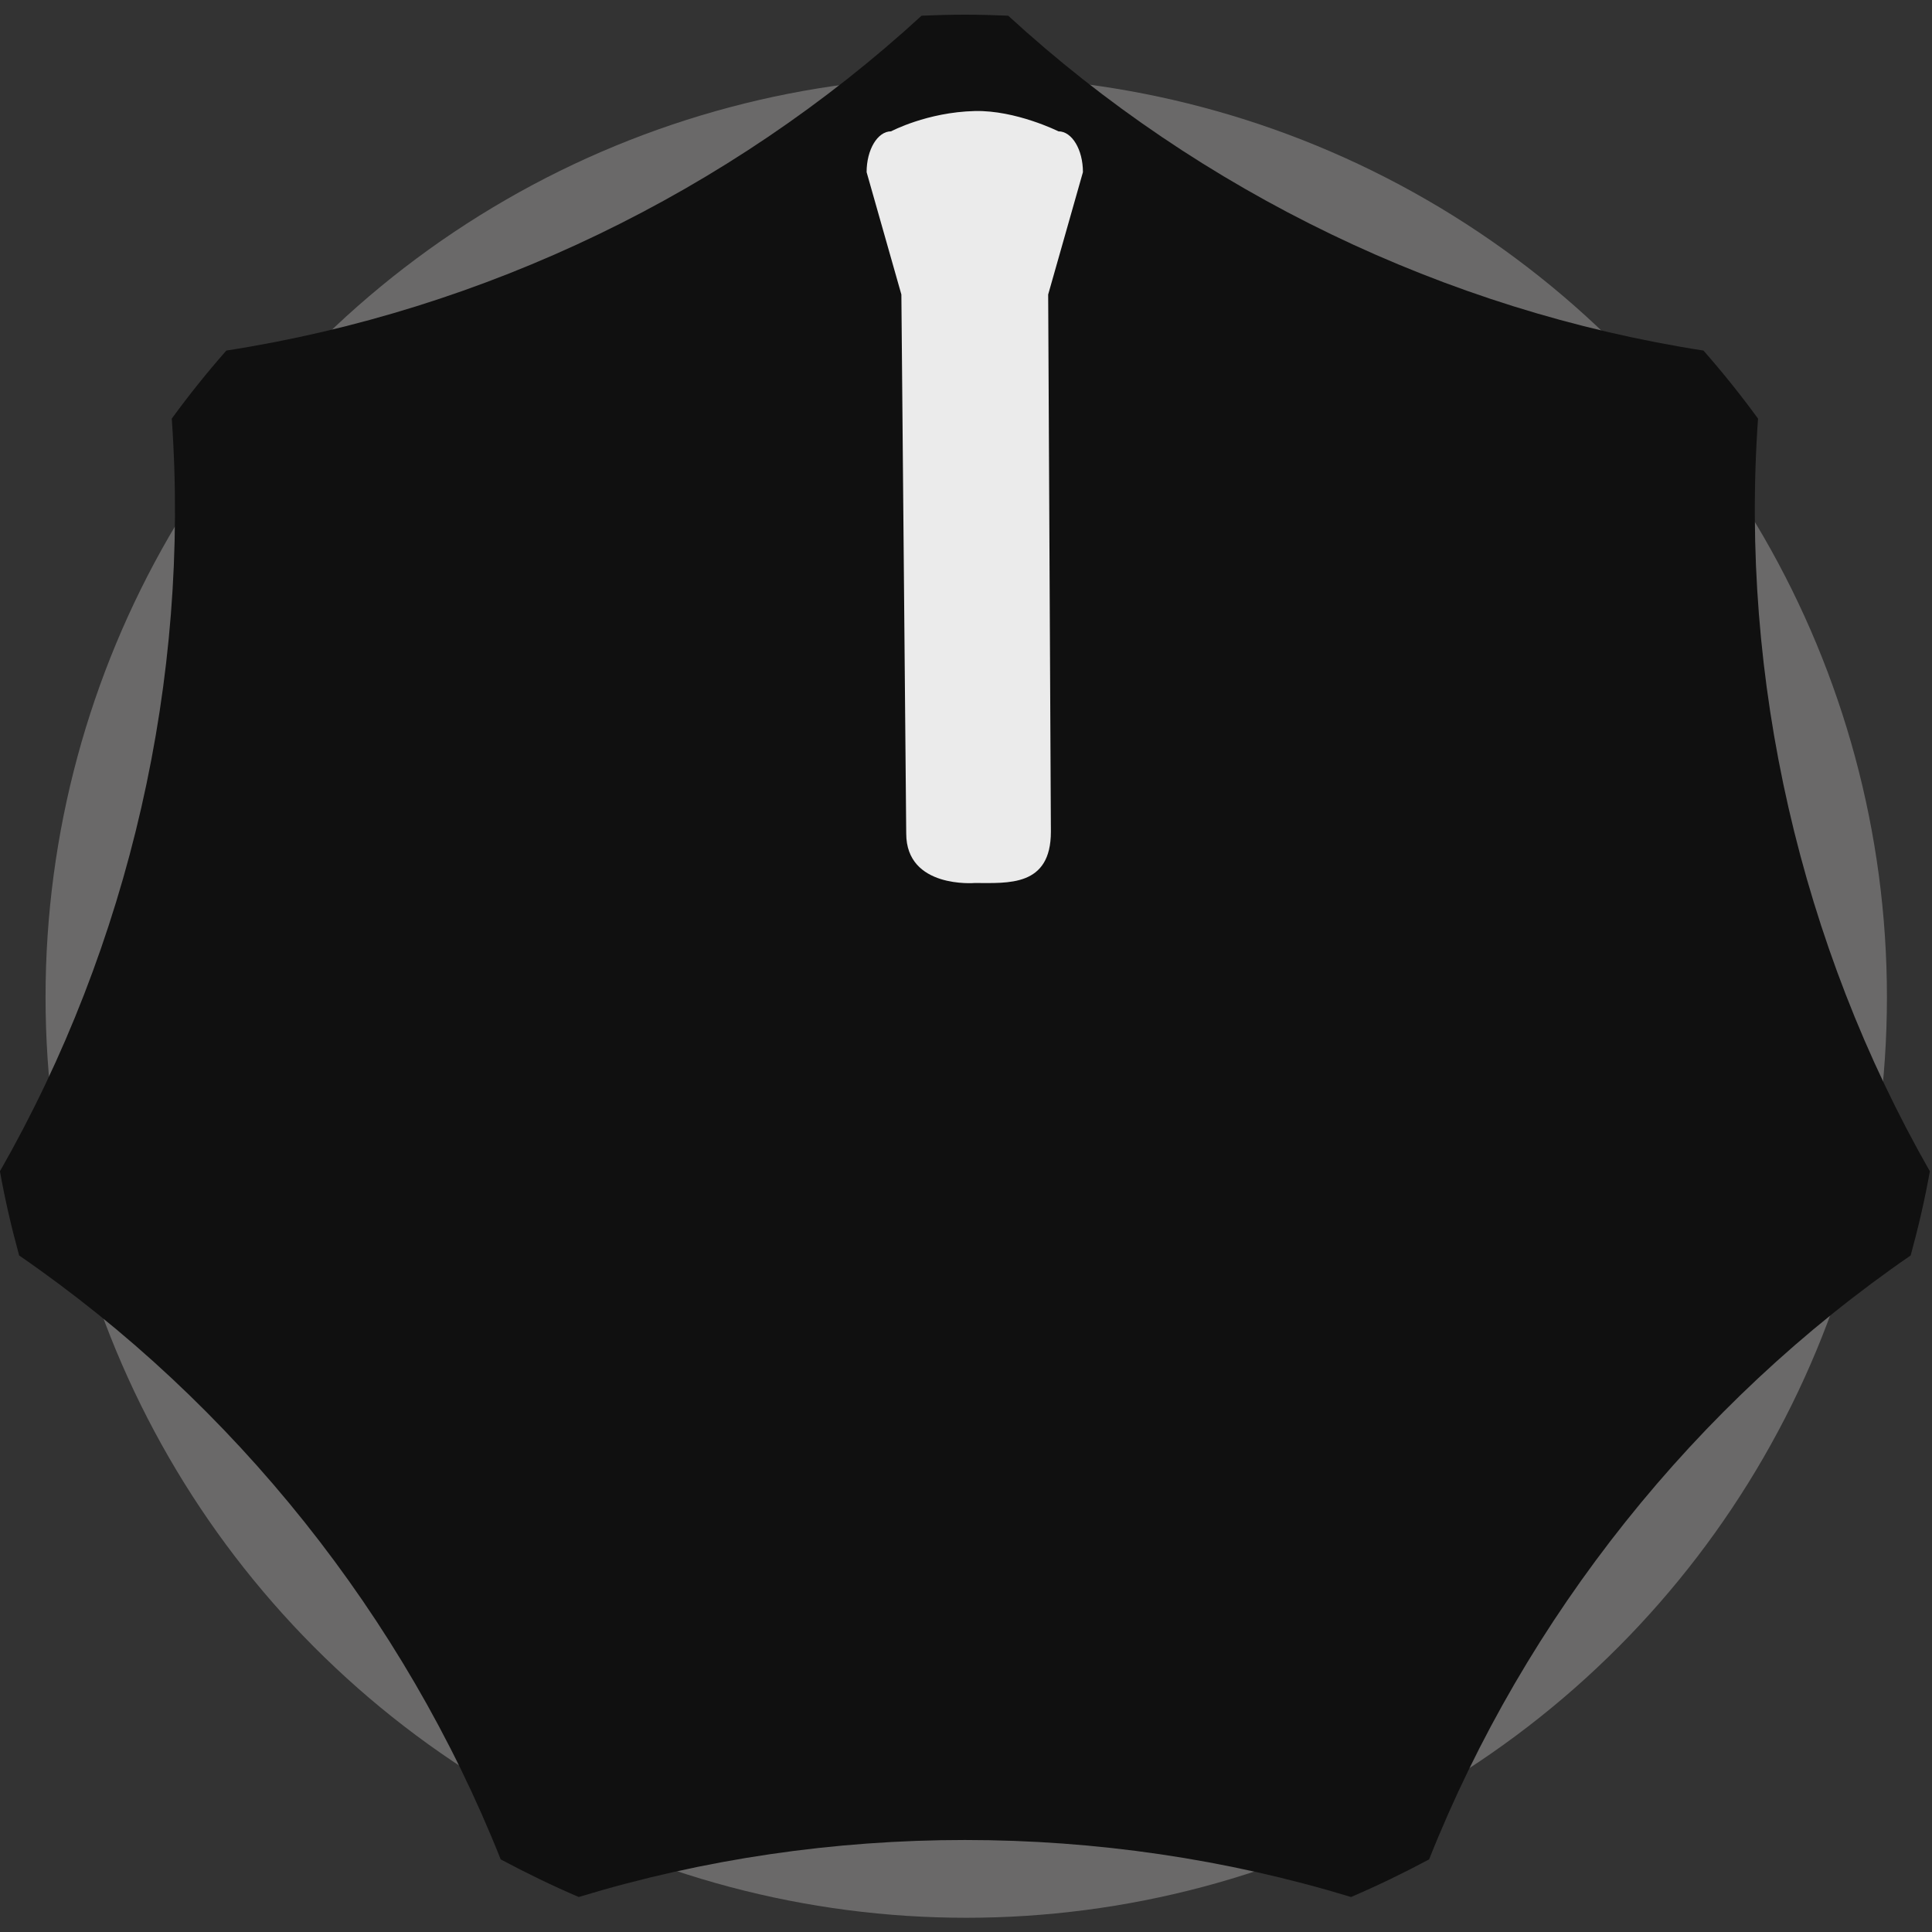 <?xml version="1.0" encoding="UTF-8" standalone="no"?>
<!DOCTYPE svg PUBLIC "-//W3C//DTD SVG 1.1//EN" "http://www.w3.org/Graphics/SVG/1.1/DTD/svg11.dtd">
<svg width="18px" height="18px" viewBox="0 0 6 6" version="1.1" 
   xmlns="http://www.w3.org/2000/svg" 
   xmlns:xlink="http://www.w3.org/1999/xlink" xml:space="preserve" style="fill-rule:evenodd;clip-rule:evenodd;stroke-linejoin:round;stroke-miterlimit:1.414;">
   <rect x="0" y="0" width="6" height="6" fill="#333333" stroke="none"/>
   <g transform="matrix(1.333,0,0,1.333,0,0)">
      <g>
         <g transform="matrix(0.429,0,0,0.429,0.131,0.178)">
            <circle cx="4.942" cy="5" r="5" style="fill:rgb(106,105,105);"/>
         </g>
         <g transform="matrix(0.476,0,0,0.476,-0.132,-0.061)">
            <path d="M4.788,0.205C4.858,0.202 4.929,0.2 5,0.2C5.071,0.2 5.142,0.202 5.212,0.205C6.153,1.069 7.353,1.648 8.615,1.844C8.709,1.951 8.798,2.062 8.882,2.177C8.792,3.452 9.089,4.751 9.723,5.861C9.698,6.001 9.666,6.138 9.629,6.273C8.576,6.998 7.744,8.041 7.272,9.229C7.148,9.295 7.021,9.357 6.89,9.413C5.667,9.041 4.333,9.041 3.11,9.413C2.979,9.357 2.852,9.295 2.728,9.229C2.256,8.041 1.424,6.998 0.371,6.273C0.334,6.138 0.302,6.001 0.277,5.861C0.911,4.751 1.208,3.452 1.118,2.177C1.202,2.062 1.291,1.951 1.385,1.844C2.647,1.648 3.847,1.069 4.788,0.205Z" style="fill:rgb(16,16,16);"/>
         </g>
         <g transform="matrix(0.018,-5.48533e-20,9.36387e-20,0.03,-0.159,-0.324)">
            <path d="M145.832,21C147.581,21 149,22.419 149,24.168L144.5,33.671L144.852,75.393C144.852,79.684 139.29,79.373 135,79.373C135,79.373 126.128,79.824 126.128,75.533L125.5,33.671L121,24.168C121,22.419 122.419,21 124.168,21C124.168,21 128.816,19.513 135,19.423C140.308,19.346 145.832,21 145.832,21Z" style="fill:rgb(235,235,235);"/>
         </g>
      </g>
   </g>
</svg>